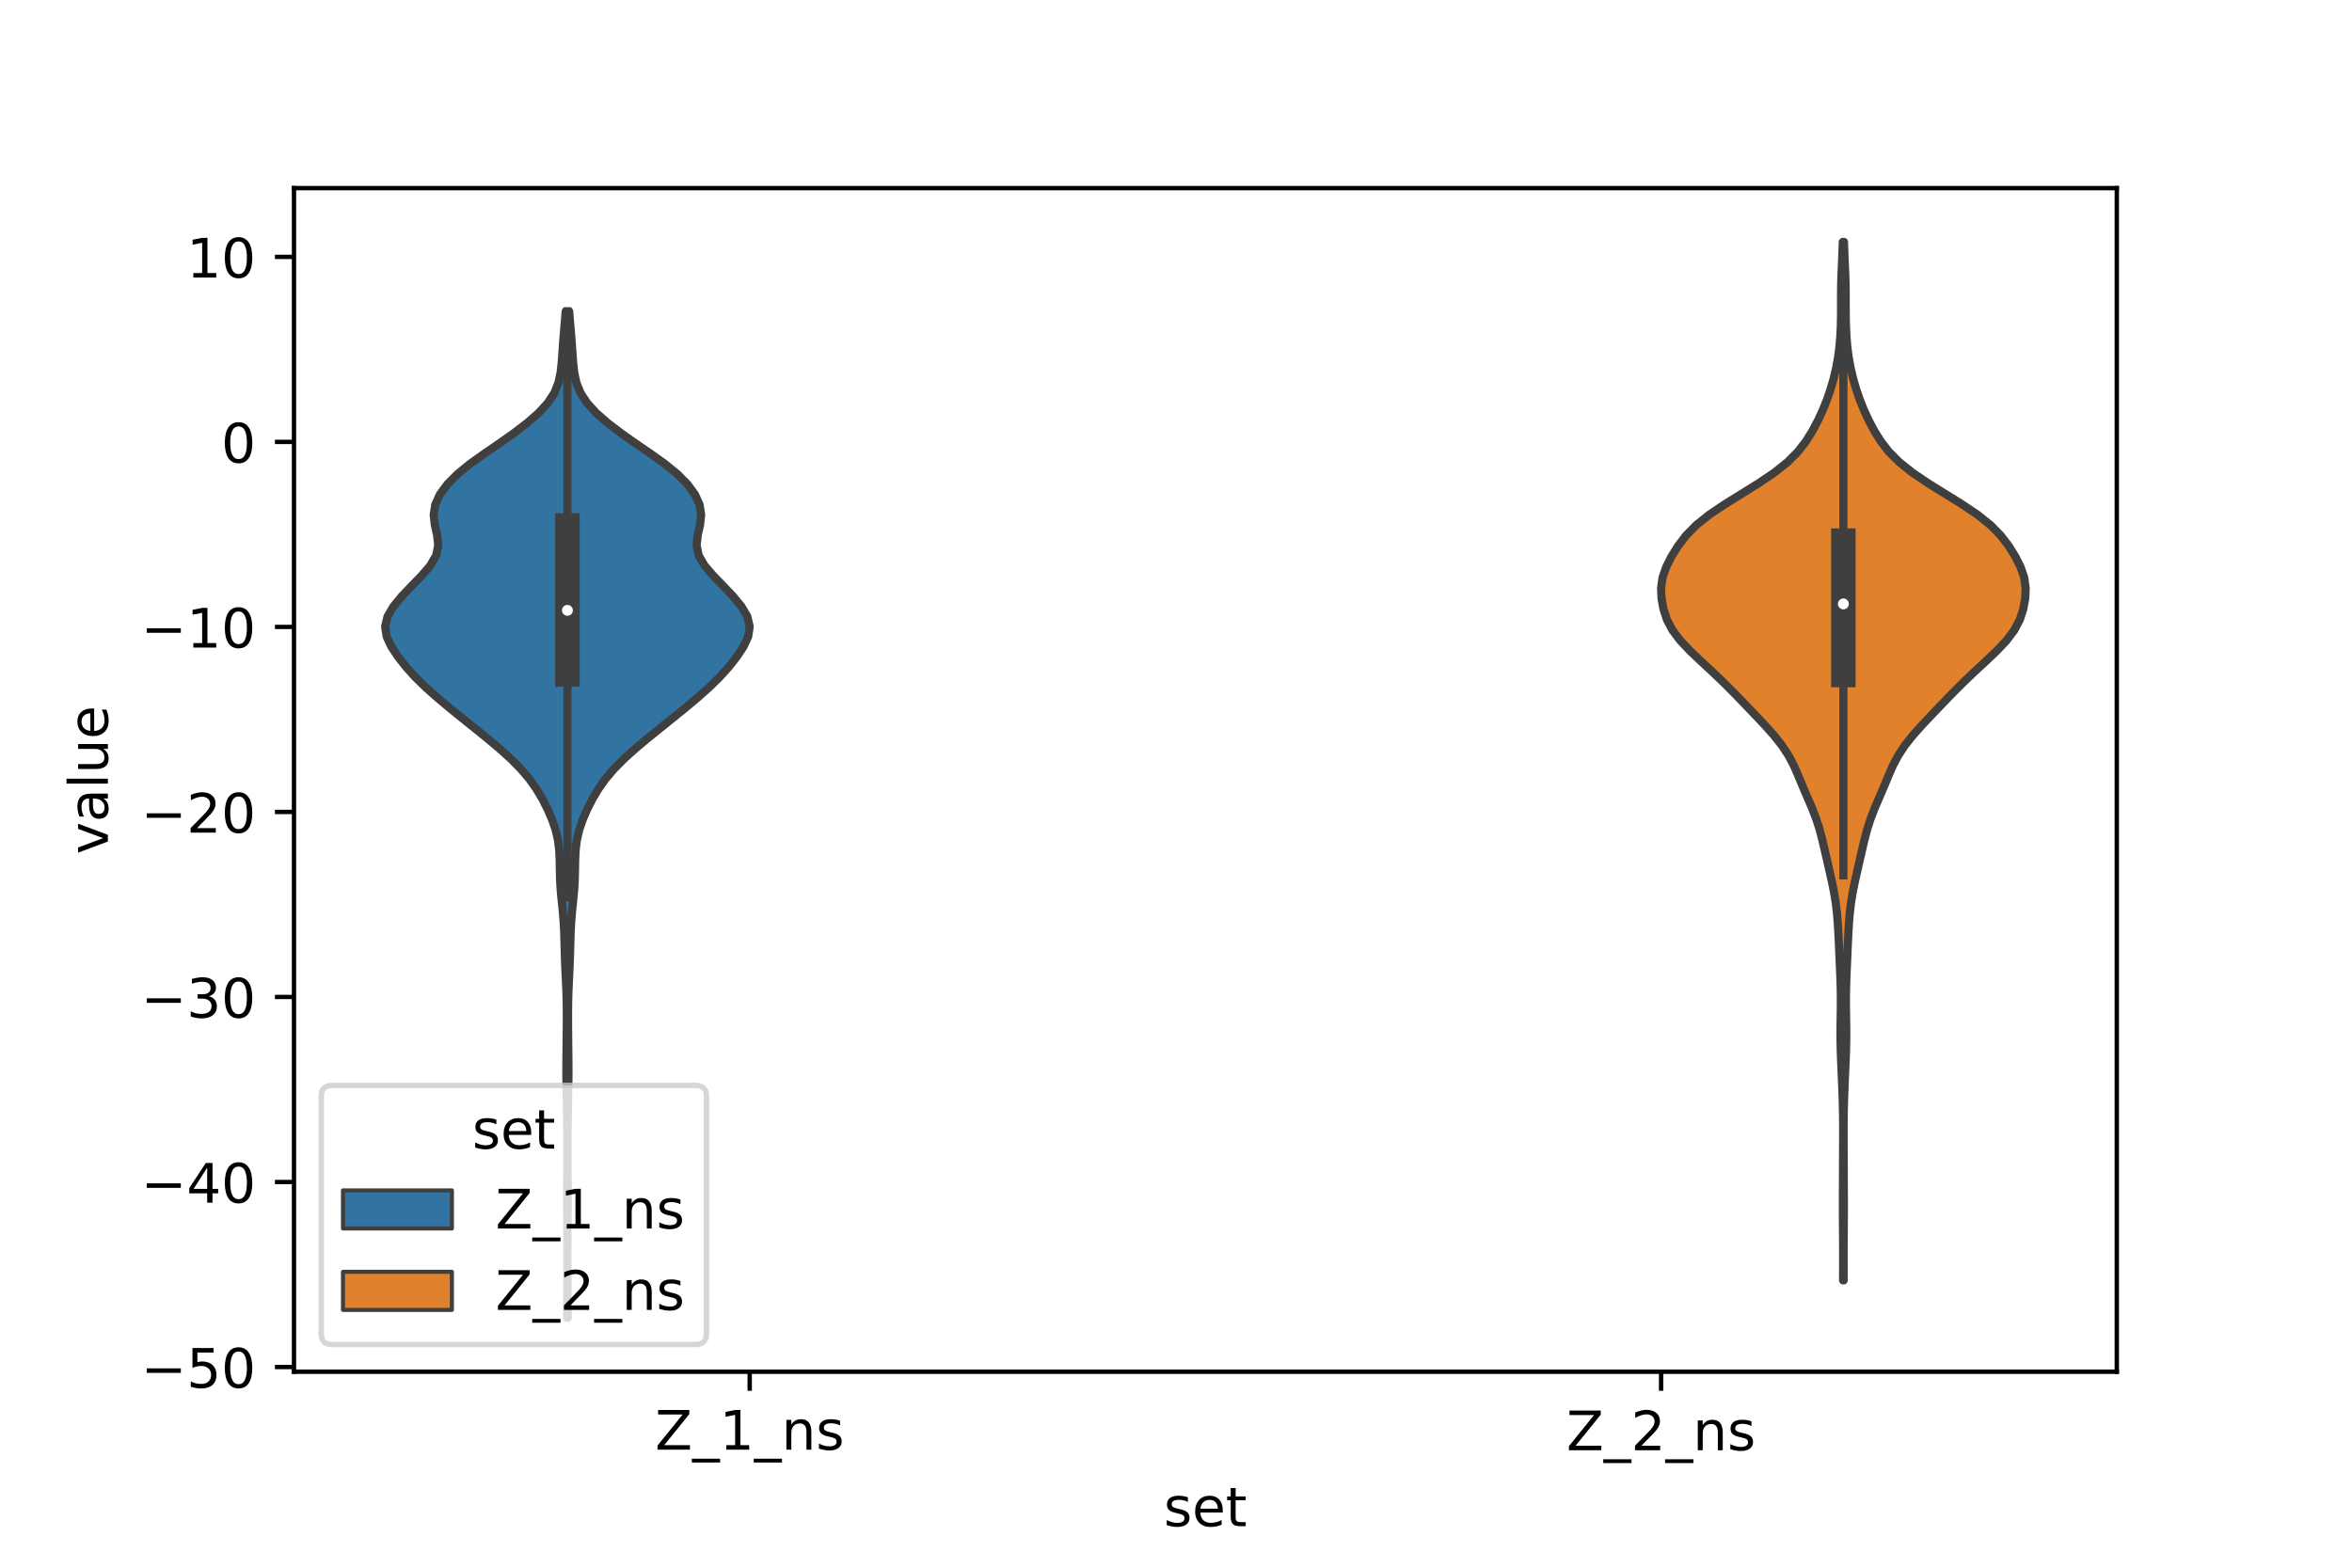 <?xml version="1.0" encoding="utf-8" standalone="no"?>
<!DOCTYPE svg PUBLIC "-//W3C//DTD SVG 1.1//EN"
  "http://www.w3.org/Graphics/SVG/1.1/DTD/svg11.dtd">
<!-- Created with matplotlib (https://matplotlib.org/) -->
<svg height="288pt" version="1.1" viewBox="0 0 432 288" width="432pt" xmlns="http://www.w3.org/2000/svg" xmlns:xlink="http://www.w3.org/1999/xlink">
 <defs>
  <style type="text/css">*{stroke-linecap:butt;stroke-linejoin:round;}</style>
 </defs>
 <g id="figure_1">
  <g id="patch_1">
   <path d="M 0 288 
L 432 288 
L 432 0 
L 0 0 
z
" style="fill:#ffffff;"/>
  </g>
  <g id="axes_1">
   <g id="patch_2">
    <path d="M 54 252 
L 388.8 252 
L 388.8 34.56 
L 54 34.56 
z
" style="fill:#ffffff;"/>
   </g>
   <g id="PolyCollection_1">
    <defs>
     <path d="M 104.274 -45.884 
L 104.166 -45.884 
L 104.172 -47.751 
L 104.186 -49.619 
L 104.201 -51.487 
L 104.212 -53.355 
L 104.217 -55.222 
L 104.218 -57.09 
L 104.217 -58.958 
L 104.212 -60.826 
L 104.201 -62.693 
L 104.186 -64.561 
L 104.172 -66.429 
L 104.166 -68.297 
L 104.172 -70.164 
L 104.186 -72.032 
L 104.201 -73.9 
L 104.208 -75.767 
L 104.207 -77.635 
L 104.197 -79.503 
L 104.177 -81.371 
L 104.15 -83.238 
L 104.117 -85.106 
L 104.08 -86.974 
L 104.047 -88.842 
L 104.027 -90.709 
L 104.03 -92.577 
L 104.05 -94.445 
L 104.072 -96.313 
L 104.089 -98.18 
L 104.102 -100.048 
L 104.106 -101.916 
L 104.088 -103.784 
L 104.039 -105.651 
L 103.96 -107.519 
L 103.869 -109.387 
L 103.788 -111.255 
L 103.728 -113.122 
L 103.681 -114.99 
L 103.623 -116.858 
L 103.524 -118.725 
L 103.368 -120.593 
L 103.176 -122.461 
L 102.998 -124.329 
L 102.879 -126.196 
L 102.829 -128.064 
L 102.802 -129.932 
L 102.717 -131.8 
L 102.487 -133.667 
L 102.055 -135.535 
L 101.417 -137.403 
L 100.612 -139.271 
L 99.668 -141.138 
L 98.565 -143.006 
L 97.245 -144.874 
L 95.66 -146.742 
L 93.809 -148.609 
L 91.737 -150.477 
L 89.511 -152.345 
L 87.2 -154.213 
L 84.871 -156.08 
L 82.571 -157.948 
L 80.341 -159.816 
L 78.237 -161.683 
L 76.324 -163.551 
L 74.633 -165.419 
L 73.155 -167.287 
L 71.908 -169.154 
L 71.029 -171.022 
L 70.74 -172.89 
L 71.182 -174.758 
L 72.285 -176.625 
L 73.83 -178.493 
L 75.606 -180.361 
L 77.427 -182.229 
L 79.034 -184.096 
L 80.115 -185.964 
L 80.492 -187.832 
L 80.284 -189.7 
L 79.864 -191.567 
L 79.66 -193.435 
L 79.95 -195.303 
L 80.804 -197.17 
L 82.176 -199.038 
L 84.025 -200.906 
L 86.316 -202.774 
L 88.931 -204.641 
L 91.66 -206.509 
L 94.313 -208.377 
L 96.766 -210.245 
L 98.911 -212.112 
L 100.625 -213.98 
L 101.835 -215.848 
L 102.576 -217.716 
L 102.973 -219.583 
L 103.176 -221.451 
L 103.308 -223.319 
L 103.438 -225.187 
L 103.588 -227.054 
L 103.748 -228.922 
L 103.899 -230.79 
L 104.541 -230.79 
L 104.541 -230.79 
L 104.692 -228.922 
L 104.852 -227.054 
L 105.002 -225.187 
L 105.132 -223.319 
L 105.264 -221.451 
L 105.467 -219.583 
L 105.864 -217.716 
L 106.605 -215.848 
L 107.815 -213.98 
L 109.529 -212.112 
L 111.674 -210.245 
L 114.127 -208.377 
L 116.78 -206.509 
L 119.509 -204.641 
L 122.124 -202.774 
L 124.415 -200.906 
L 126.264 -199.038 
L 127.636 -197.17 
L 128.49 -195.303 
L 128.78 -193.435 
L 128.576 -191.567 
L 128.156 -189.7 
L 127.948 -187.832 
L 128.325 -185.964 
L 129.406 -184.096 
L 131.013 -182.229 
L 132.834 -180.361 
L 134.61 -178.493 
L 136.155 -176.625 
L 137.258 -174.758 
L 137.7 -172.89 
L 137.411 -171.022 
L 136.532 -169.154 
L 135.285 -167.287 
L 133.807 -165.419 
L 132.116 -163.551 
L 130.203 -161.683 
L 128.099 -159.816 
L 125.869 -157.948 
L 123.569 -156.08 
L 121.24 -154.213 
L 118.929 -152.345 
L 116.703 -150.477 
L 114.631 -148.609 
L 112.78 -146.742 
L 111.195 -144.874 
L 109.875 -143.006 
L 108.772 -141.138 
L 107.828 -139.271 
L 107.023 -137.403 
L 106.385 -135.535 
L 105.953 -133.667 
L 105.723 -131.8 
L 105.638 -129.932 
L 105.611 -128.064 
L 105.561 -126.196 
L 105.442 -124.329 
L 105.264 -122.461 
L 105.072 -120.593 
L 104.916 -118.725 
L 104.817 -116.858 
L 104.759 -114.99 
L 104.712 -113.122 
L 104.652 -111.255 
L 104.571 -109.387 
L 104.48 -107.519 
L 104.401 -105.651 
L 104.352 -103.784 
L 104.334 -101.916 
L 104.338 -100.048 
L 104.351 -98.18 
L 104.368 -96.313 
L 104.39 -94.445 
L 104.41 -92.577 
L 104.413 -90.709 
L 104.393 -88.842 
L 104.36 -86.974 
L 104.323 -85.106 
L 104.29 -83.238 
L 104.263 -81.371 
L 104.243 -79.503 
L 104.233 -77.635 
L 104.232 -75.767 
L 104.239 -73.9 
L 104.254 -72.032 
L 104.268 -70.164 
L 104.274 -68.297 
L 104.268 -66.429 
L 104.254 -64.561 
L 104.239 -62.693 
L 104.228 -60.826 
L 104.223 -58.958 
L 104.222 -57.09 
L 104.223 -55.222 
L 104.228 -53.355 
L 104.239 -51.487 
L 104.254 -49.619 
L 104.268 -47.751 
L 104.274 -45.884 
z
" id="mf10b271073" style="stroke:#3f3f3f;stroke-width:1.5;"/>
    </defs>
    <g clip-path="url(#p3b919fedb4)">
     <use style="fill:#3274a1;stroke:#3f3f3f;stroke-width:1.5;" x="0" xlink:href="#mf10b271073" y="288"/>
    </g>
   </g>
   <g id="PolyCollection_2">
    <defs>
     <path d="M 338.631 -52.782 
L 338.529 -52.782 
L 338.531 -54.709 
L 338.535 -56.636 
L 338.534 -58.563 
L 338.524 -60.49 
L 338.507 -62.417 
L 338.494 -64.344 
L 338.489 -66.271 
L 338.494 -68.198 
L 338.502 -70.125 
L 338.51 -72.052 
L 338.515 -73.979 
L 338.523 -75.906 
L 338.533 -77.833 
L 338.541 -79.76 
L 338.536 -81.687 
L 338.512 -83.614 
L 338.466 -85.541 
L 338.402 -87.468 
L 338.327 -89.395 
L 338.243 -91.322 
L 338.159 -93.249 
L 338.09 -95.176 
L 338.051 -97.103 
L 338.051 -99.03 
L 338.079 -100.957 
L 338.109 -102.884 
L 338.113 -104.811 
L 338.081 -106.739 
L 338.017 -108.666 
L 337.936 -110.593 
L 337.851 -112.52 
L 337.766 -114.447 
L 337.673 -116.374 
L 337.561 -118.301 
L 337.405 -120.228 
L 337.179 -122.155 
L 336.865 -124.082 
L 336.475 -126.009 
L 336.043 -127.936 
L 335.601 -129.863 
L 335.162 -131.79 
L 334.711 -133.717 
L 334.204 -135.644 
L 333.587 -137.571 
L 332.843 -139.498 
L 332.016 -141.425 
L 331.185 -143.352 
L 330.386 -145.279 
L 329.552 -147.206 
L 328.551 -149.133 
L 327.287 -151.06 
L 325.754 -152.987 
L 324.026 -154.914 
L 322.204 -156.841 
L 320.36 -158.768 
L 318.497 -160.695 
L 316.57 -162.622 
L 314.55 -164.549 
L 312.473 -166.476 
L 310.444 -168.403 
L 308.621 -170.33 
L 307.171 -172.257 
L 306.165 -174.184 
L 305.537 -176.111 
L 305.184 -178.038 
L 305.1 -179.965 
L 305.368 -181.892 
L 306.026 -183.819 
L 306.998 -185.746 
L 308.195 -187.673 
L 309.66 -189.6 
L 311.548 -191.527 
L 313.962 -193.454 
L 316.829 -195.381 
L 319.937 -197.308 
L 323.035 -199.235 
L 325.886 -201.162 
L 328.306 -203.089 
L 330.227 -205.016 
L 331.717 -206.943 
L 332.915 -208.87 
L 333.935 -210.797 
L 334.825 -212.724 
L 335.594 -214.651 
L 336.251 -216.578 
L 336.805 -218.505 
L 337.258 -220.432 
L 337.608 -222.359 
L 337.857 -224.286 
L 338.019 -226.213 
L 338.111 -228.14 
L 338.149 -230.067 
L 338.153 -231.994 
L 338.153 -233.921 
L 338.177 -235.848 
L 338.239 -237.775 
L 338.323 -239.702 
L 338.405 -241.629 
L 338.468 -243.556 
L 338.692 -243.556 
L 338.692 -243.556 
L 338.755 -241.629 
L 338.837 -239.702 
L 338.921 -237.775 
L 338.983 -235.848 
L 339.007 -233.921 
L 339.007 -231.994 
L 339.011 -230.067 
L 339.049 -228.14 
L 339.141 -226.213 
L 339.303 -224.286 
L 339.552 -222.359 
L 339.902 -220.432 
L 340.355 -218.505 
L 340.909 -216.578 
L 341.566 -214.651 
L 342.335 -212.724 
L 343.225 -210.797 
L 344.245 -208.87 
L 345.443 -206.943 
L 346.933 -205.016 
L 348.854 -203.089 
L 351.274 -201.162 
L 354.125 -199.235 
L 357.223 -197.308 
L 360.331 -195.381 
L 363.198 -193.454 
L 365.612 -191.527 
L 367.5 -189.6 
L 368.965 -187.673 
L 370.162 -185.746 
L 371.134 -183.819 
L 371.792 -181.892 
L 372.06 -179.965 
L 371.976 -178.038 
L 371.623 -176.111 
L 370.995 -174.184 
L 369.989 -172.257 
L 368.539 -170.33 
L 366.716 -168.403 
L 364.687 -166.476 
L 362.61 -164.549 
L 360.59 -162.622 
L 358.663 -160.695 
L 356.8 -158.768 
L 354.956 -156.841 
L 353.134 -154.914 
L 351.406 -152.987 
L 349.873 -151.06 
L 348.609 -149.133 
L 347.608 -147.206 
L 346.774 -145.279 
L 345.975 -143.352 
L 345.144 -141.425 
L 344.317 -139.498 
L 343.573 -137.571 
L 342.956 -135.644 
L 342.449 -133.717 
L 341.998 -131.79 
L 341.559 -129.863 
L 341.117 -127.936 
L 340.685 -126.009 
L 340.295 -124.082 
L 339.981 -122.155 
L 339.755 -120.228 
L 339.599 -118.301 
L 339.487 -116.374 
L 339.394 -114.447 
L 339.309 -112.52 
L 339.224 -110.593 
L 339.143 -108.666 
L 339.079 -106.739 
L 339.047 -104.811 
L 339.051 -102.884 
L 339.081 -100.957 
L 339.109 -99.03 
L 339.109 -97.103 
L 339.07 -95.176 
L 339.001 -93.249 
L 338.917 -91.322 
L 338.833 -89.395 
L 338.758 -87.468 
L 338.694 -85.541 
L 338.648 -83.614 
L 338.624 -81.687 
L 338.619 -79.76 
L 338.627 -77.833 
L 338.637 -75.906 
L 338.645 -73.979 
L 338.65 -72.052 
L 338.658 -70.125 
L 338.666 -68.198 
L 338.671 -66.271 
L 338.666 -64.344 
L 338.653 -62.417 
L 338.636 -60.49 
L 338.626 -58.563 
L 338.625 -56.636 
L 338.629 -54.709 
L 338.631 -52.782 
z
" id="m7a5386a72c" style="stroke:#3f3f3f;stroke-width:1.5;"/>
    </defs>
    <g clip-path="url(#p3b919fedb4)">
     <use style="fill:#e1812c;stroke:#3f3f3f;stroke-width:1.5;" x="0" xlink:href="#m7a5386a72c" y="288"/>
    </g>
   </g>
   <g id="patch_3">
    <path clip-path="url(#p3b919fedb4)" d="M 137.7 81.182 
L 137.7 81.182 
L 137.7 81.182 
L 137.7 81.182 
z
" style="fill:#3274a1;stroke:#3f3f3f;stroke-linejoin:miter;stroke-width:0.75;"/>
   </g>
   <g id="patch_4">
    <path clip-path="url(#p3b919fedb4)" d="M 137.7 81.182 
L 137.7 81.182 
L 137.7 81.182 
L 137.7 81.182 
z
" style="fill:#e1812c;stroke:#3f3f3f;stroke-linejoin:miter;stroke-width:0.75;"/>
   </g>
   <g id="matplotlib.axis_1">
    <g id="xtick_1">
     <g id="line2d_1">
      <defs>
       <path d="M 0 0 
L 0 3.5 
" id="mb3b019c162" style="stroke:#000000;stroke-width:0.8;"/>
      </defs>
      <g>
       <use style="stroke:#000000;stroke-width:0.8;" x="137.7" xlink:href="#mb3b019c162" y="252"/>
      </g>
     </g>
     <g id="text_1">
      <!-- Z_1_ns -->
      <g transform="translate(120.32 266.32)scale(0.1 -0.1)">
       <defs>
        <path d="M 5.609 72.906 
L 62.891 72.906 
L 62.891 65.375 
L 16.797 8.297 
L 64.016 8.297 
L 64.016 0 
L 4.5 0 
L 4.5 7.516 
L 50.594 64.594 
L 5.609 64.594 
z
" id="DejaVuSans-90"/>
        <path d="M 50.984 -16.609 
L 50.984 -23.578 
L -0.984 -23.578 
L -0.984 -16.609 
z
" id="DejaVuSans-95"/>
        <path d="M 12.406 8.297 
L 28.516 8.297 
L 28.516 63.922 
L 10.984 60.406 
L 10.984 69.391 
L 28.422 72.906 
L 38.281 72.906 
L 38.281 8.297 
L 54.391 8.297 
L 54.391 0 
L 12.406 0 
z
" id="DejaVuSans-49"/>
        <path d="M 54.891 33.016 
L 54.891 0 
L 45.906 0 
L 45.906 32.719 
Q 45.906 40.484 42.875 44.328 
Q 39.844 48.188 33.797 48.188 
Q 26.516 48.188 22.312 43.547 
Q 18.109 38.922 18.109 30.906 
L 18.109 0 
L 9.078 0 
L 9.078 54.688 
L 18.109 54.688 
L 18.109 46.188 
Q 21.344 51.125 25.703 53.562 
Q 30.078 56 35.797 56 
Q 45.219 56 50.047 50.172 
Q 54.891 44.344 54.891 33.016 
z
" id="DejaVuSans-110"/>
        <path d="M 44.281 53.078 
L 44.281 44.578 
Q 40.484 46.531 36.375 47.5 
Q 32.281 48.484 27.875 48.484 
Q 21.188 48.484 17.844 46.438 
Q 14.5 44.391 14.5 40.281 
Q 14.5 37.156 16.891 35.375 
Q 19.281 33.594 26.516 31.984 
L 29.594 31.297 
Q 39.156 29.25 43.188 25.516 
Q 47.219 21.781 47.219 15.094 
Q 47.219 7.469 41.188 3.016 
Q 35.156 -1.422 24.609 -1.422 
Q 20.219 -1.422 15.453 -0.562 
Q 10.688 0.297 5.422 2 
L 5.422 11.281 
Q 10.406 8.688 15.234 7.391 
Q 20.062 6.109 24.812 6.109 
Q 31.156 6.109 34.562 8.281 
Q 37.984 10.453 37.984 14.406 
Q 37.984 18.062 35.516 20.016 
Q 33.062 21.969 24.703 23.781 
L 21.578 24.516 
Q 13.234 26.266 9.516 29.906 
Q 5.812 33.547 5.812 39.891 
Q 5.812 47.609 11.281 51.797 
Q 16.75 56 26.812 56 
Q 31.781 56 36.172 55.266 
Q 40.578 54.547 44.281 53.078 
z
" id="DejaVuSans-115"/>
       </defs>
       <use xlink:href="#DejaVuSans-90"/>
       <use x="68.506" xlink:href="#DejaVuSans-95"/>
       <use x="118.506" xlink:href="#DejaVuSans-49"/>
       <use x="182.129" xlink:href="#DejaVuSans-95"/>
       <use x="232.129" xlink:href="#DejaVuSans-110"/>
       <use x="295.508" xlink:href="#DejaVuSans-115"/>
      </g>
     </g>
    </g>
    <g id="xtick_2">
     <g id="line2d_2">
      <g>
       <use style="stroke:#000000;stroke-width:0.8;" x="305.1" xlink:href="#mb3b019c162" y="252"/>
      </g>
     </g>
     <g id="text_2">
      <!-- Z_2_ns -->
      <g transform="translate(287.72 266.422)scale(0.1 -0.1)">
       <defs>
        <path d="M 19.188 8.297 
L 53.609 8.297 
L 53.609 0 
L 7.328 0 
L 7.328 8.297 
Q 12.938 14.109 22.625 23.891 
Q 32.328 33.688 34.812 36.531 
Q 39.547 41.844 41.422 45.531 
Q 43.312 49.219 43.312 52.781 
Q 43.312 58.594 39.234 62.25 
Q 35.156 65.922 28.609 65.922 
Q 23.969 65.922 18.812 64.312 
Q 13.672 62.703 7.812 59.422 
L 7.812 69.391 
Q 13.766 71.781 18.938 73 
Q 24.125 74.219 28.422 74.219 
Q 39.75 74.219 46.484 68.547 
Q 53.219 62.891 53.219 53.422 
Q 53.219 48.922 51.531 44.891 
Q 49.859 40.875 45.406 35.406 
Q 44.188 33.984 37.641 27.219 
Q 31.109 20.453 19.188 8.297 
z
" id="DejaVuSans-50"/>
       </defs>
       <use xlink:href="#DejaVuSans-90"/>
       <use x="68.506" xlink:href="#DejaVuSans-95"/>
       <use x="118.506" xlink:href="#DejaVuSans-50"/>
       <use x="182.129" xlink:href="#DejaVuSans-95"/>
       <use x="232.129" xlink:href="#DejaVuSans-110"/>
       <use x="295.508" xlink:href="#DejaVuSans-115"/>
      </g>
     </g>
    </g>
    <g id="text_3">
     <!-- set -->
     <g transform="translate(213.759 280.378)scale(0.1 -0.1)">
      <defs>
       <path d="M 56.203 29.594 
L 56.203 25.203 
L 14.891 25.203 
Q 15.484 15.922 20.484 11.062 
Q 25.484 6.203 34.422 6.203 
Q 39.594 6.203 44.453 7.469 
Q 49.312 8.734 54.109 11.281 
L 54.109 2.781 
Q 49.266 0.734 44.188 -0.344 
Q 39.109 -1.422 33.891 -1.422 
Q 20.797 -1.422 13.156 6.188 
Q 5.516 13.812 5.516 26.812 
Q 5.516 40.234 12.766 48.109 
Q 20.016 56 32.328 56 
Q 43.359 56 49.781 48.891 
Q 56.203 41.797 56.203 29.594 
z
M 47.219 32.234 
Q 47.125 39.594 43.094 43.984 
Q 39.062 48.391 32.422 48.391 
Q 24.906 48.391 20.391 44.141 
Q 15.875 39.891 15.188 32.172 
z
" id="DejaVuSans-101"/>
       <path d="M 18.312 70.219 
L 18.312 54.688 
L 36.812 54.688 
L 36.812 47.703 
L 18.312 47.703 
L 18.312 18.016 
Q 18.312 11.328 20.141 9.422 
Q 21.969 7.516 27.594 7.516 
L 36.812 7.516 
L 36.812 0 
L 27.594 0 
Q 17.188 0 13.234 3.875 
Q 9.281 7.766 9.281 18.016 
L 9.281 47.703 
L 2.688 47.703 
L 2.688 54.688 
L 9.281 54.688 
L 9.281 70.219 
z
" id="DejaVuSans-116"/>
      </defs>
      <use xlink:href="#DejaVuSans-115"/>
      <use x="52.1" xlink:href="#DejaVuSans-101"/>
      <use x="113.623" xlink:href="#DejaVuSans-116"/>
     </g>
    </g>
   </g>
   <g id="matplotlib.axis_2">
    <g id="ytick_1">
     <g id="line2d_3">
      <defs>
       <path d="M 0 0 
L -3.5 0 
" id="m74d80c14e0" style="stroke:#000000;stroke-width:0.8;"/>
      </defs>
      <g>
       <use style="stroke:#000000;stroke-width:0.8;" x="54" xlink:href="#m74d80c14e0" y="251.134"/>
      </g>
     </g>
     <g id="text_4">
      <!-- −50 -->
      <g transform="translate(25.895 254.933)scale(0.1 -0.1)">
       <defs>
        <path d="M 10.594 35.5 
L 73.188 35.5 
L 73.188 27.203 
L 10.594 27.203 
z
" id="DejaVuSans-8722"/>
        <path d="M 10.797 72.906 
L 49.516 72.906 
L 49.516 64.594 
L 19.828 64.594 
L 19.828 46.734 
Q 21.969 47.469 24.109 47.828 
Q 26.266 48.188 28.422 48.188 
Q 40.625 48.188 47.75 41.5 
Q 54.891 34.812 54.891 23.391 
Q 54.891 11.625 47.562 5.094 
Q 40.234 -1.422 26.906 -1.422 
Q 22.312 -1.422 17.547 -0.641 
Q 12.797 0.141 7.719 1.703 
L 7.719 11.625 
Q 12.109 9.234 16.797 8.062 
Q 21.484 6.891 26.703 6.891 
Q 35.156 6.891 40.078 11.328 
Q 45.016 15.766 45.016 23.391 
Q 45.016 31 40.078 35.438 
Q 35.156 39.891 26.703 39.891 
Q 22.75 39.891 18.812 39.016 
Q 14.891 38.141 10.797 36.281 
z
" id="DejaVuSans-53"/>
        <path d="M 31.781 66.406 
Q 24.172 66.406 20.328 58.906 
Q 16.5 51.422 16.5 36.375 
Q 16.5 21.391 20.328 13.891 
Q 24.172 6.391 31.781 6.391 
Q 39.453 6.391 43.281 13.891 
Q 47.125 21.391 47.125 36.375 
Q 47.125 51.422 43.281 58.906 
Q 39.453 66.406 31.781 66.406 
z
M 31.781 74.219 
Q 44.047 74.219 50.516 64.516 
Q 56.984 54.828 56.984 36.375 
Q 56.984 17.969 50.516 8.266 
Q 44.047 -1.422 31.781 -1.422 
Q 19.531 -1.422 13.062 8.266 
Q 6.594 17.969 6.594 36.375 
Q 6.594 54.828 13.062 64.516 
Q 19.531 74.219 31.781 74.219 
z
" id="DejaVuSans-48"/>
       </defs>
       <use xlink:href="#DejaVuSans-8722"/>
       <use x="83.789" xlink:href="#DejaVuSans-53"/>
       <use x="147.412" xlink:href="#DejaVuSans-48"/>
      </g>
     </g>
    </g>
    <g id="ytick_2">
     <g id="line2d_4">
      <g>
       <use style="stroke:#000000;stroke-width:0.8;" x="54" xlink:href="#m74d80c14e0" y="217.144"/>
      </g>
     </g>
     <g id="text_5">
      <!-- −40 -->
      <g transform="translate(25.895 220.943)scale(0.1 -0.1)">
       <defs>
        <path d="M 37.797 64.312 
L 12.891 25.391 
L 37.797 25.391 
z
M 35.203 72.906 
L 47.609 72.906 
L 47.609 25.391 
L 58.016 25.391 
L 58.016 17.188 
L 47.609 17.188 
L 47.609 0 
L 37.797 0 
L 37.797 17.188 
L 4.891 17.188 
L 4.891 26.703 
z
" id="DejaVuSans-52"/>
       </defs>
       <use xlink:href="#DejaVuSans-8722"/>
       <use x="83.789" xlink:href="#DejaVuSans-52"/>
       <use x="147.412" xlink:href="#DejaVuSans-48"/>
      </g>
     </g>
    </g>
    <g id="ytick_3">
     <g id="line2d_5">
      <g>
       <use style="stroke:#000000;stroke-width:0.8;" x="54" xlink:href="#m74d80c14e0" y="183.153"/>
      </g>
     </g>
     <g id="text_6">
      <!-- −30 -->
      <g transform="translate(25.895 186.952)scale(0.1 -0.1)">
       <defs>
        <path d="M 40.578 39.312 
Q 47.656 37.797 51.625 33 
Q 55.609 28.219 55.609 21.188 
Q 55.609 10.406 48.188 4.484 
Q 40.766 -1.422 27.094 -1.422 
Q 22.516 -1.422 17.656 -0.516 
Q 12.797 0.391 7.625 2.203 
L 7.625 11.719 
Q 11.719 9.328 16.594 8.109 
Q 21.484 6.891 26.812 6.891 
Q 36.078 6.891 40.938 10.547 
Q 45.797 14.203 45.797 21.188 
Q 45.797 27.641 41.281 31.266 
Q 36.766 34.906 28.719 34.906 
L 20.219 34.906 
L 20.219 43.016 
L 29.109 43.016 
Q 36.375 43.016 40.234 45.922 
Q 44.094 48.828 44.094 54.297 
Q 44.094 59.906 40.109 62.906 
Q 36.141 65.922 28.719 65.922 
Q 24.656 65.922 20.016 65.031 
Q 15.375 64.156 9.812 62.312 
L 9.812 71.094 
Q 15.438 72.656 20.344 73.438 
Q 25.25 74.219 29.594 74.219 
Q 40.828 74.219 47.359 69.109 
Q 53.906 64.016 53.906 55.328 
Q 53.906 49.266 50.438 45.094 
Q 46.969 40.922 40.578 39.312 
z
" id="DejaVuSans-51"/>
       </defs>
       <use xlink:href="#DejaVuSans-8722"/>
       <use x="83.789" xlink:href="#DejaVuSans-51"/>
       <use x="147.412" xlink:href="#DejaVuSans-48"/>
      </g>
     </g>
    </g>
    <g id="ytick_4">
     <g id="line2d_6">
      <g>
       <use style="stroke:#000000;stroke-width:0.8;" x="54" xlink:href="#m74d80c14e0" y="149.163"/>
      </g>
     </g>
     <g id="text_7">
      <!-- −20 -->
      <g transform="translate(25.895 152.962)scale(0.1 -0.1)">
       <use xlink:href="#DejaVuSans-8722"/>
       <use x="83.789" xlink:href="#DejaVuSans-50"/>
       <use x="147.412" xlink:href="#DejaVuSans-48"/>
      </g>
     </g>
    </g>
    <g id="ytick_5">
     <g id="line2d_7">
      <g>
       <use style="stroke:#000000;stroke-width:0.8;" x="54" xlink:href="#m74d80c14e0" y="115.172"/>
      </g>
     </g>
     <g id="text_8">
      <!-- −10 -->
      <g transform="translate(25.895 118.971)scale(0.1 -0.1)">
       <use xlink:href="#DejaVuSans-8722"/>
       <use x="83.789" xlink:href="#DejaVuSans-49"/>
       <use x="147.412" xlink:href="#DejaVuSans-48"/>
      </g>
     </g>
    </g>
    <g id="ytick_6">
     <g id="line2d_8">
      <g>
       <use style="stroke:#000000;stroke-width:0.8;" x="54" xlink:href="#m74d80c14e0" y="81.182"/>
      </g>
     </g>
     <g id="text_9">
      <!-- 0 -->
      <g transform="translate(40.638 84.981)scale(0.1 -0.1)">
       <use xlink:href="#DejaVuSans-48"/>
      </g>
     </g>
    </g>
    <g id="ytick_7">
     <g id="line2d_9">
      <g>
       <use style="stroke:#000000;stroke-width:0.8;" x="54" xlink:href="#m74d80c14e0" y="47.191"/>
      </g>
     </g>
     <g id="text_10">
      <!-- 10 -->
      <g transform="translate(34.275 50.991)scale(0.1 -0.1)">
       <use xlink:href="#DejaVuSans-49"/>
       <use x="63.623" xlink:href="#DejaVuSans-48"/>
      </g>
     </g>
    </g>
    <g id="text_11">
     <!-- value -->
     <g transform="translate(19.816 156.938)rotate(-90)scale(0.1 -0.1)">
      <defs>
       <path d="M 2.984 54.688 
L 12.5 54.688 
L 29.594 8.797 
L 46.688 54.688 
L 56.203 54.688 
L 35.688 0 
L 23.484 0 
z
" id="DejaVuSans-118"/>
       <path d="M 34.281 27.484 
Q 23.391 27.484 19.188 25 
Q 14.984 22.516 14.984 16.5 
Q 14.984 11.719 18.141 8.906 
Q 21.297 6.109 26.703 6.109 
Q 34.188 6.109 38.703 11.406 
Q 43.219 16.703 43.219 25.484 
L 43.219 27.484 
z
M 52.203 31.203 
L 52.203 0 
L 43.219 0 
L 43.219 8.297 
Q 40.141 3.328 35.547 0.953 
Q 30.953 -1.422 24.312 -1.422 
Q 15.922 -1.422 10.953 3.297 
Q 6 8.016 6 15.922 
Q 6 25.141 12.172 29.828 
Q 18.359 34.516 30.609 34.516 
L 43.219 34.516 
L 43.219 35.406 
Q 43.219 41.609 39.141 45 
Q 35.062 48.391 27.688 48.391 
Q 23 48.391 18.547 47.266 
Q 14.109 46.141 10.016 43.891 
L 10.016 52.203 
Q 14.938 54.109 19.578 55.047 
Q 24.219 56 28.609 56 
Q 40.484 56 46.344 49.844 
Q 52.203 43.703 52.203 31.203 
z
" id="DejaVuSans-97"/>
       <path d="M 9.422 75.984 
L 18.406 75.984 
L 18.406 0 
L 9.422 0 
z
" id="DejaVuSans-108"/>
       <path d="M 8.5 21.578 
L 8.5 54.688 
L 17.484 54.688 
L 17.484 21.922 
Q 17.484 14.156 20.5 10.266 
Q 23.531 6.391 29.594 6.391 
Q 36.859 6.391 41.078 11.031 
Q 45.312 15.672 45.312 23.688 
L 45.312 54.688 
L 54.297 54.688 
L 54.297 0 
L 45.312 0 
L 45.312 8.406 
Q 42.047 3.422 37.719 1 
Q 33.406 -1.422 27.688 -1.422 
Q 18.266 -1.422 13.375 4.438 
Q 8.5 10.297 8.5 21.578 
z
M 31.109 56 
z
" id="DejaVuSans-117"/>
      </defs>
      <use xlink:href="#DejaVuSans-118"/>
      <use x="59.18" xlink:href="#DejaVuSans-97"/>
      <use x="120.459" xlink:href="#DejaVuSans-108"/>
      <use x="148.242" xlink:href="#DejaVuSans-117"/>
      <use x="211.621" xlink:href="#DejaVuSans-101"/>
     </g>
    </g>
   </g>
   <g id="line2d_10">
    <path clip-path="url(#p3b919fedb4)" d="M 104.22 164.888 
L 104.22 57.21 
" style="fill:none;stroke:#3f3f3f;stroke-linecap:square;stroke-width:1.5;"/>
   </g>
   <g id="line2d_11">
    <path clip-path="url(#p3b919fedb4)" d="M 104.22 123.92 
L 104.22 96.536 
" style="fill:none;stroke:#3f3f3f;stroke-linecap:square;stroke-width:4.5;"/>
   </g>
   <g id="line2d_12">
    <path clip-path="url(#p3b919fedb4)" d="M 338.58 160.805 
L 338.58 62.442 
" style="fill:none;stroke:#3f3f3f;stroke-linecap:square;stroke-width:1.5;"/>
   </g>
   <g id="line2d_13">
    <path clip-path="url(#p3b919fedb4)" d="M 338.58 124.015 
L 338.58 99.323 
" style="fill:none;stroke:#3f3f3f;stroke-linecap:square;stroke-width:4.5;"/>
   </g>
   <g id="patch_5">
    <path d="M 54 252 
L 54 34.56 
" style="fill:none;stroke:#000000;stroke-linecap:square;stroke-linejoin:miter;stroke-width:0.8;"/>
   </g>
   <g id="patch_6">
    <path d="M 388.8 252 
L 388.8 34.56 
" style="fill:none;stroke:#000000;stroke-linecap:square;stroke-linejoin:miter;stroke-width:0.8;"/>
   </g>
   <g id="patch_7">
    <path d="M 54 252 
L 388.8 252 
" style="fill:none;stroke:#000000;stroke-linecap:square;stroke-linejoin:miter;stroke-width:0.8;"/>
   </g>
   <g id="patch_8">
    <path d="M 54 34.56 
L 388.8 34.56 
" style="fill:none;stroke:#000000;stroke-linecap:square;stroke-linejoin:miter;stroke-width:0.8;"/>
   </g>
   <g id="PathCollection_1">
    <defs>
     <path d="M 0 1.5 
C 0.398 1.5 0.779 1.342 1.061 1.061 
C 1.342 0.779 1.5 0.398 1.5 0 
C 1.5 -0.398 1.342 -0.779 1.061 -1.061 
C 0.779 -1.342 0.398 -1.5 0 -1.5 
C -0.398 -1.5 -0.779 -1.342 -1.061 -1.061 
C -1.342 -0.779 -1.5 -0.398 -1.5 0 
C -1.5 0.398 -1.342 0.779 -1.061 1.061 
C -0.779 1.342 -0.398 1.5 0 1.5 
z
" id="ma49c97d438" style="stroke:#3f3f3f;"/>
    </defs>
    <g clip-path="url(#p3b919fedb4)">
     <use style="fill:#ffffff;stroke:#3f3f3f;" x="104.22" xlink:href="#ma49c97d438" y="112.125"/>
    </g>
   </g>
   <g id="PathCollection_2">
    <g clip-path="url(#p3b919fedb4)">
     <use style="fill:#ffffff;stroke:#3f3f3f;" x="338.58" xlink:href="#ma49c97d438" y="110.946"/>
    </g>
   </g>
   <g id="legend_1">
    <g id="patch_9">
     <path d="M 61 247 
L 127.759 247 
Q 129.759 247 129.759 245 
L 129.759 201.409 
Q 129.759 199.409 127.759 199.409 
L 61 199.409 
Q 59 199.409 59 201.409 
L 59 245 
Q 59 247 61 247 
z
" style="fill:#ffffff;opacity:0.8;stroke:#cccccc;stroke-linejoin:miter;"/>
    </g>
    <g id="text_12">
     <!-- set -->
     <g transform="translate(86.738 211.008)scale(0.1 -0.1)">
      <use xlink:href="#DejaVuSans-115"/>
      <use x="52.1" xlink:href="#DejaVuSans-101"/>
      <use x="113.623" xlink:href="#DejaVuSans-116"/>
     </g>
    </g>
    <g id="patch_10">
     <path d="M 63 225.686 
L 83 225.686 
L 83 218.686 
L 63 218.686 
z
" style="fill:#3274a1;stroke:#3f3f3f;stroke-linejoin:miter;stroke-width:0.75;"/>
    </g>
    <g id="text_13">
     <!-- Z_1_ns -->
     <g transform="translate(91 225.686)scale(0.1 -0.1)">
      <use xlink:href="#DejaVuSans-90"/>
      <use x="68.506" xlink:href="#DejaVuSans-95"/>
      <use x="118.506" xlink:href="#DejaVuSans-49"/>
      <use x="182.129" xlink:href="#DejaVuSans-95"/>
      <use x="232.129" xlink:href="#DejaVuSans-110"/>
      <use x="295.508" xlink:href="#DejaVuSans-115"/>
     </g>
    </g>
    <g id="patch_11">
     <path d="M 63 240.642 
L 83 240.642 
L 83 233.642 
L 63 233.642 
z
" style="fill:#e1812c;stroke:#3f3f3f;stroke-linejoin:miter;stroke-width:0.75;"/>
    </g>
    <g id="text_14">
     <!-- Z_2_ns -->
     <g transform="translate(91 240.642)scale(0.1 -0.1)">
      <use xlink:href="#DejaVuSans-90"/>
      <use x="68.506" xlink:href="#DejaVuSans-95"/>
      <use x="118.506" xlink:href="#DejaVuSans-50"/>
      <use x="182.129" xlink:href="#DejaVuSans-95"/>
      <use x="232.129" xlink:href="#DejaVuSans-110"/>
      <use x="295.508" xlink:href="#DejaVuSans-115"/>
     </g>
    </g>
   </g>
  </g>
 </g>
 <defs>
  <clipPath id="p3b919fedb4">
   <rect height="217.44" width="334.8" x="54" y="34.56"/>
  </clipPath>
 </defs>
</svg>
